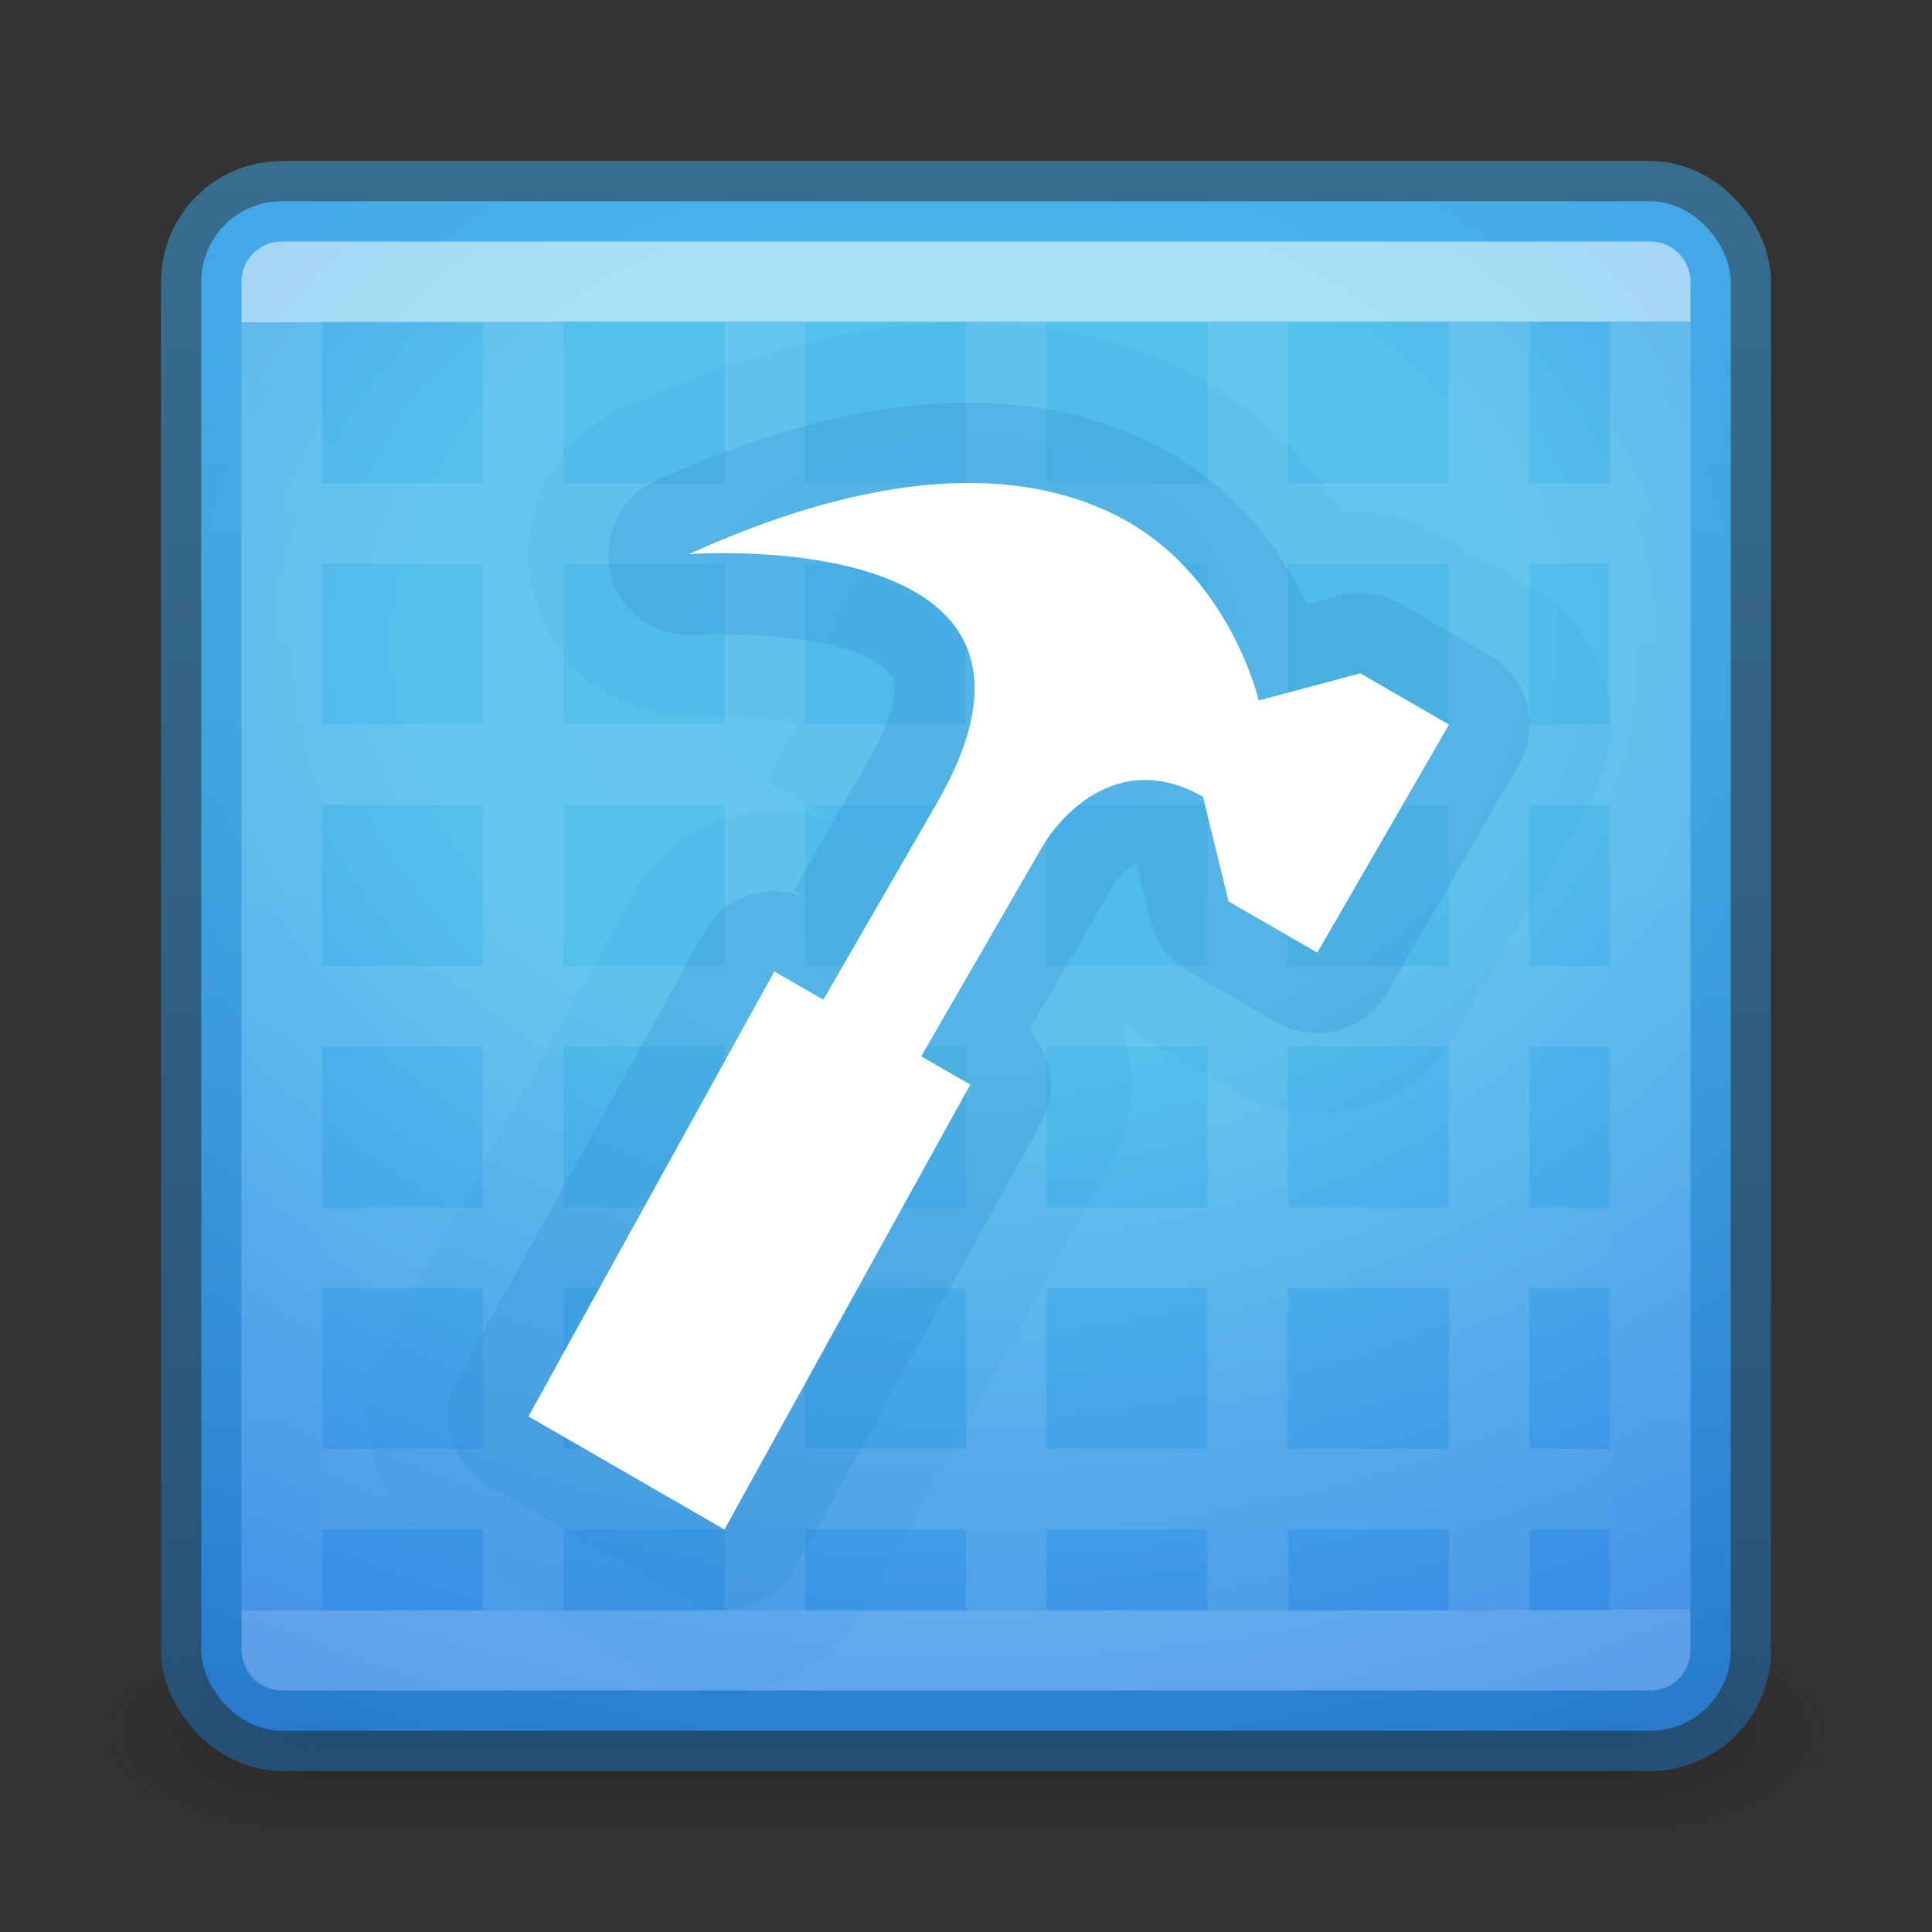 <svg height="24" width="24" xmlns="http://www.w3.org/2000/svg" xmlns:xlink="http://www.w3.org/1999/xlink"><rect width="100%" height="100%" fill="#333333" stroke="none"/><linearGradient id="a" gradientUnits="userSpaceOnUse" x1="12" x2="12.001" y1="4" y2="20"><stop offset="0" stop-color="#fff"/><stop offset="0" stop-color="#fff" stop-opacity=".235"/><stop offset="1" stop-color="#fff" stop-opacity=".157"/><stop offset="1" stop-color="#fff" stop-opacity=".392"/></linearGradient><radialGradient id="b" cx="4.993" cy="43.5" gradientTransform="matrix(2.004 0 0 1.4 27.988 -17.4)" gradientUnits="userSpaceOnUse" r="2.5" xlink:href="#c"/><linearGradient id="c"><stop offset="0" stop-color="#181818"/><stop offset="1" stop-color="#181818" stop-opacity="0"/></linearGradient><radialGradient id="d" cx="4.993" cy="43.5" gradientTransform="matrix(2.004 0 0 1.4 -20.012 -104.4)" gradientUnits="userSpaceOnUse" r="2.5" xlink:href="#c"/><linearGradient id="e" gradientUnits="userSpaceOnUse" x1="25.058" x2="25.058" y1="47.028" y2="39.999"><stop offset="0" stop-color="#181818" stop-opacity="0"/><stop offset=".5" stop-color="#181818"/><stop offset="1" stop-color="#181818" stop-opacity="0"/></linearGradient><linearGradient id="f" gradientUnits="userSpaceOnUse" x1="13" x2="13" y1="21" y2="2"><stop offset="0" stop-color="#1e74bc"/><stop offset="1" stop-color="#3fa8ea"/></linearGradient><radialGradient id="g" cx="12" cy="8" gradientTransform="matrix(0 2.105 -2.737 0 33.895 -17.263)" gradientUnits="userSpaceOnUse" r="9.5"><stop offset="0" stop-color="#54bfec"/><stop offset=".262" stop-color="#55c1ec"/><stop offset=".705" stop-color="#3689e6"/><stop offset="1" stop-color="#2b63a0"/></radialGradient><g opacity=".4" transform="matrix(.579 0 0 .429 -1.895 2.857)"><path d="m38 40h5v7h-5z" fill="url(#b)"/><path d="m-10-47h5v7h-5z" fill="url(#d)" transform="scale(-1)"/><path d="m10 40h28v7h-28z" fill="url(#e)"/></g><rect fill="url(#g)" height="19" rx="1" width="19" x="2.5" y="2.5"/><path d="m6 4v2h-2v1h2v2h-2v1h2v2h-2v1h2v2h-2v1h2v2h-2v1h2v1h1v-1h2v1h1v-1h2v1h1v-1h2v1h1v-1h2v1h1v-1h1v-1h-1v-2h1v-1h-1v-2h1v-1h-1v-2h1v-1h-1v-2h1v-1h-1v-2h-1v2h-2v-2h-1v2h-2v-2h-1v2h-2v-2h-1v2h-2v-2zm1 3h2v2h-2zm3 0h2v2h-2zm3 0h2v2h-2zm3 0h2v2h-2zm-9 3h2v2h-2zm3 0h2v2h-2zm3 0h2v2h-2zm3 0h2v2h-2zm-9 3h2v2h-2zm3 0h2v2h-2zm3 0h2v2h-2zm3 0h2v2h-2zm-9 3h2v2h-2zm3 0h2v2h-2zm3 0h2v2h-2zm3 0h2v2h-2z" fill="#fff" opacity=".1"/><rect fill="none" height="19" opacity=".5" rx="1" stroke="url(#f)" width="19" x="2.5" y="2.5"/><path d="m3.5 3.5h17v17h-17z" fill="none" opacity=".5" stroke="url(#a)" stroke-linecap="round" stroke-linejoin="round"/><path d="m11.703 4.01c-1.191.053-2.501.388-3.971 1.055a1.998 1.998 0 0 0 .977 3.812s.693.042 1.191.113l-.406.703 1.119.643a1.998 1.998 0 0 0 -2.742.766l-3.053 5.525a1.998 1.998 0 0 0 .748 2.697l2.434 1.406a1.998 1.998 0 0 0 2.748-.764l3.055-5.527a1.998 1.998 0 0 0 .133-1.635l.045-.076a1.998 1.998 0 0 0 .281.199l1.102.637a1.998 1.998 0 0 0 2.73-.73l1.637-2.834a1.998 1.998 0 0 0 -.732-2.73l-1.104-.637a1.998 1.998 0 0 0 -1.197-.256c-.421-.623-.981-1.268-1.887-1.734-.849-.438-1.917-.686-3.107-.633z" fill="#2e8ed3" opacity=".1"/><path d="m11.748 5.008c-1.035.046-2.223.341-3.604.967a.999.999 0 0 0 .488 1.906s1.172-.049 1.904.193c.366.121.515.267.549.346.034.079.101.34-.314 1.061l-.91 1.576.256.145a.999.999 0 0 0 -1.373.385l-3.053 5.525a.999.999 0 0 0 .375 1.348l2.434 1.406a.999.999 0 0 0 1.375-.383l3.055-5.527a.999.999 0 0 0 -.143-1.16l.932-1.611.102-.176c.042-.067.199-.239.297-.289l.174.715a.999.999 0 0 0 .471.629l1.102.637a.999.999 0 0 0 1.365-.365l1.637-2.834a.999.999 0 0 0 -.365-1.365l-1.104-.637a.999.999 0 0 0 -.76-.1l-.404.107c-.311-.656-.834-1.438-1.879-1.977-.693-.357-1.571-.568-2.605-.521z" fill="#2e8ed3" opacity=".25"/><path d="m13.896 6.418c-1.071-.552-2.758-.704-5.34.466 0 0 5.093-.388 3.08 3.097l-1.408 2.438-.609-.351-3.054 5.527 2.434 1.405 3.054-5.527-.609-.351 1.408-2.438.11-.19c.238-.393.965-1.182 1.983-.595l.316 1.298 1.103.637 1.636-2.833-1.103-.637-1.26.338s-.364-1.574-1.741-2.283z" fill="#fff"/></svg>